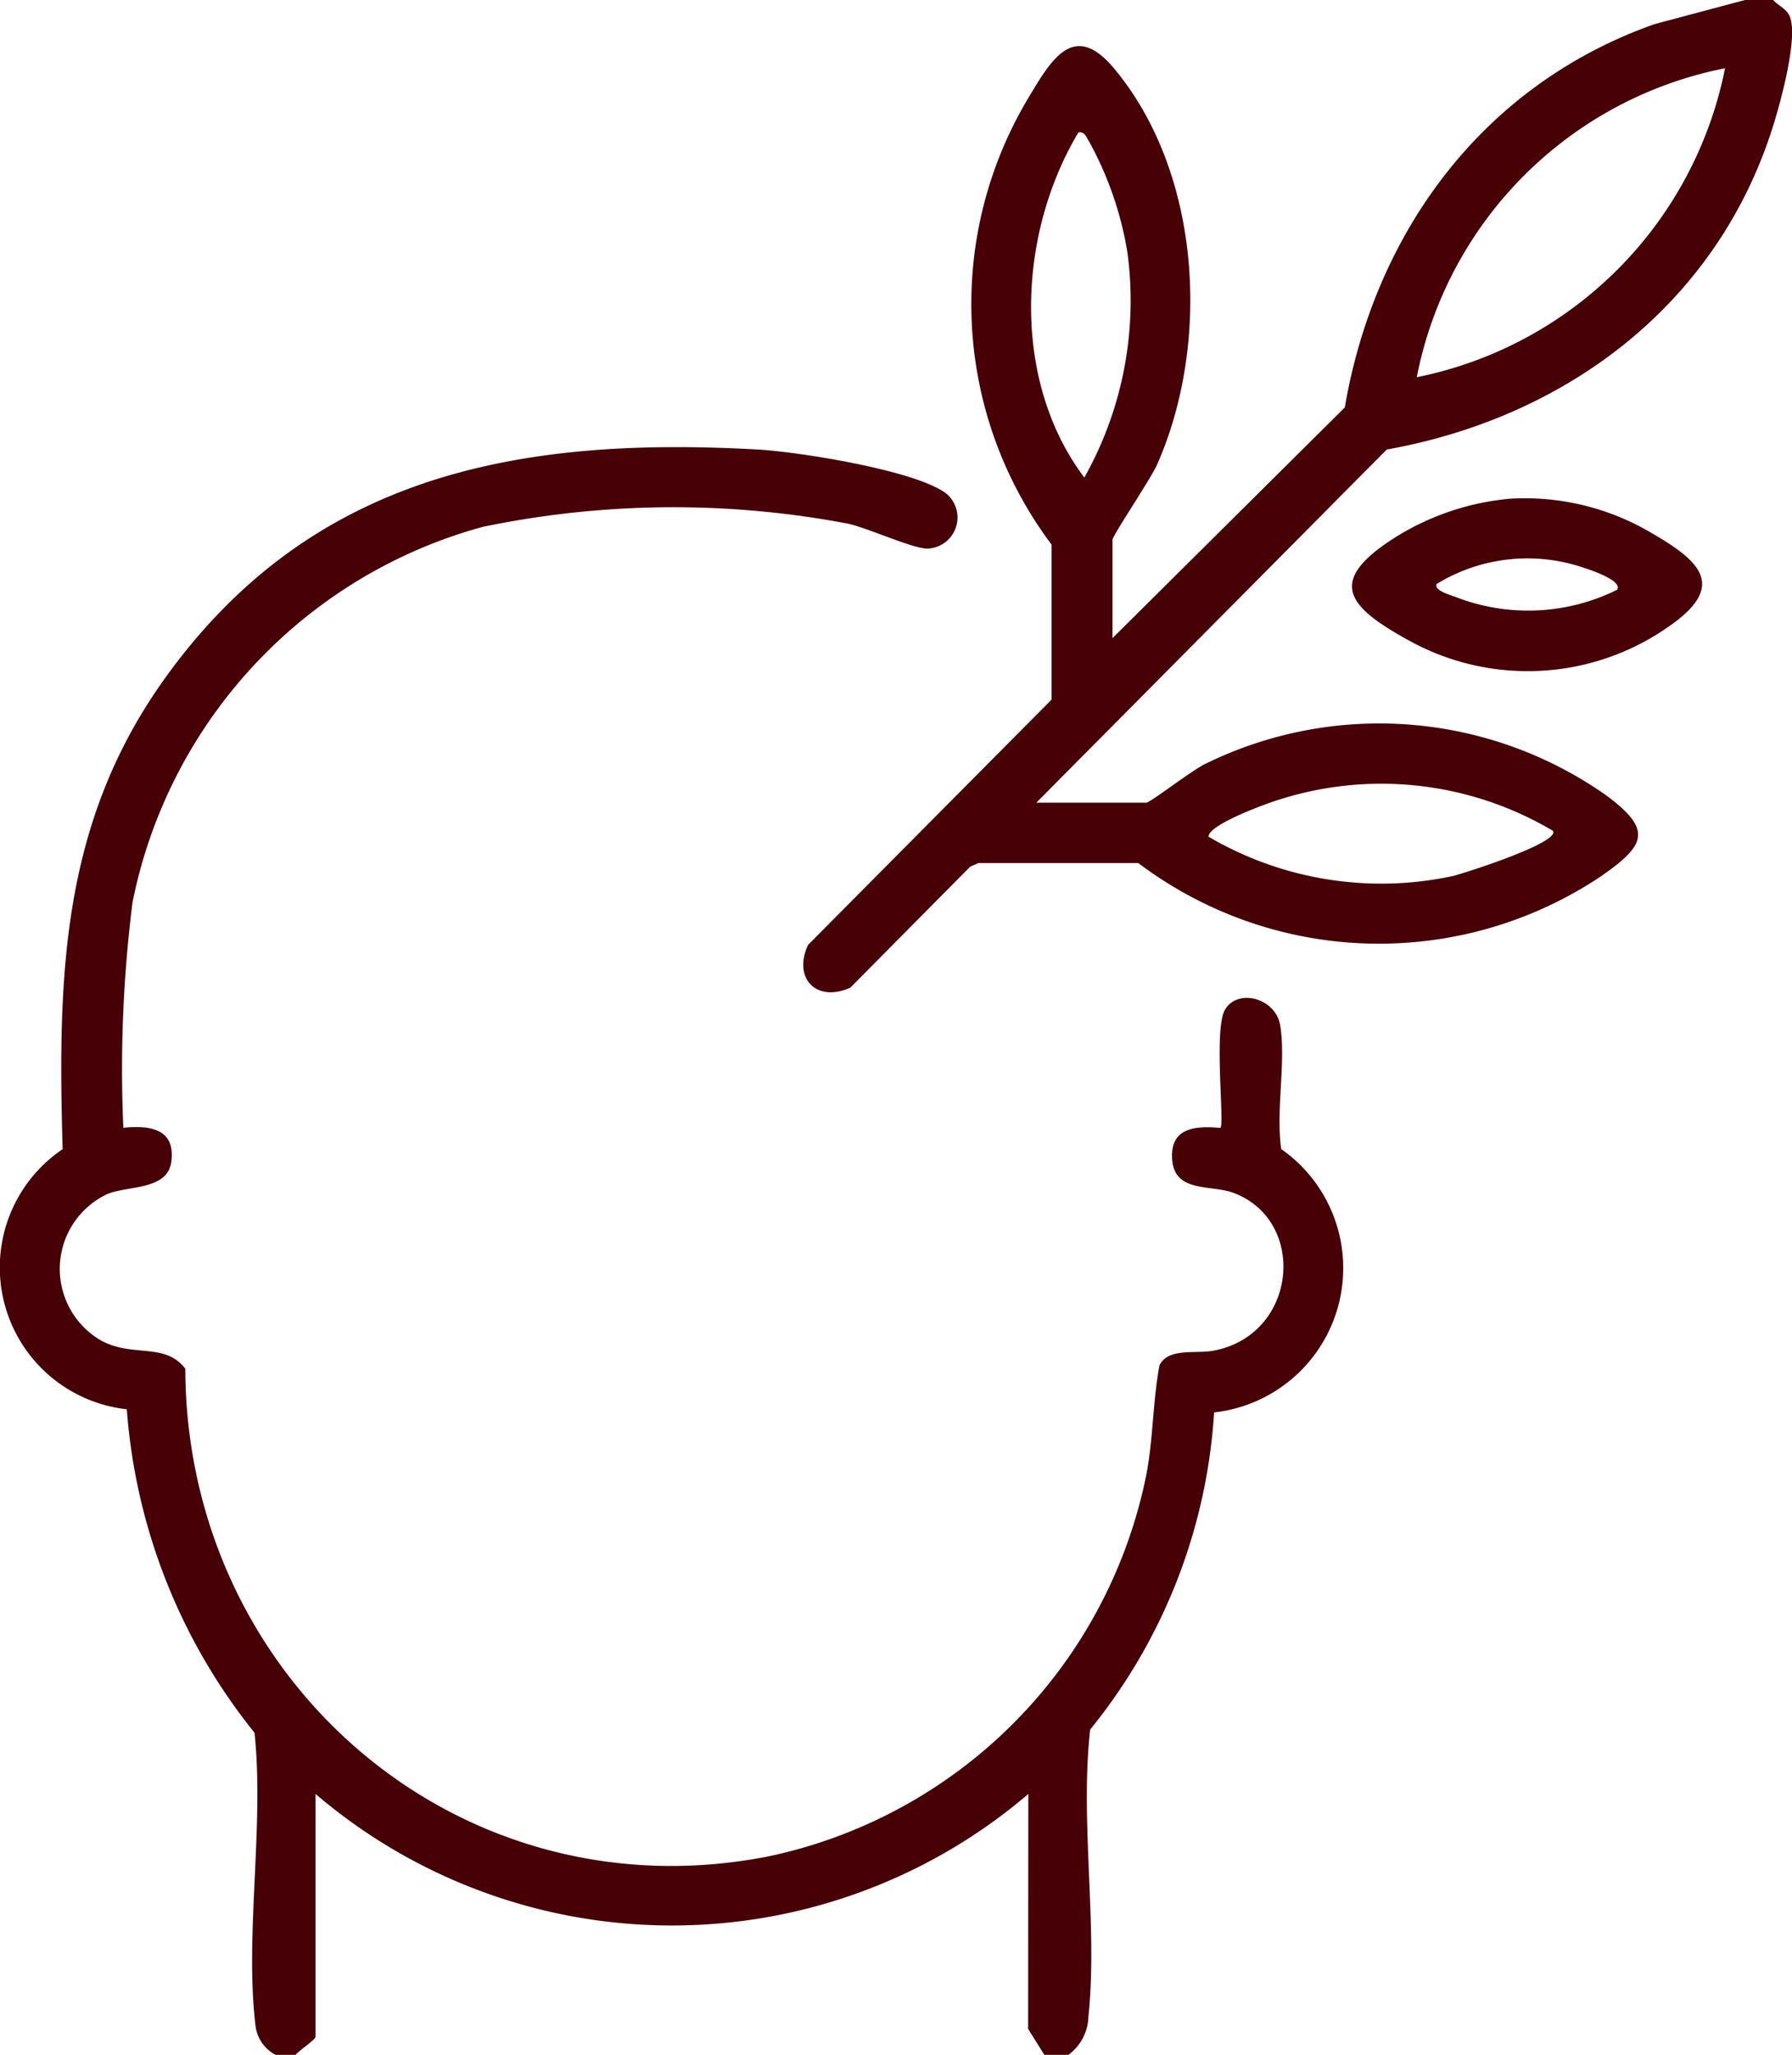 <svg xmlns="http://www.w3.org/2000/svg" xmlns:xlink="http://www.w3.org/1999/xlink" width="68.662" height="78.708" viewBox="0 0 68.662 78.708">
  <defs>
    <clipPath id="clip-path">
      <rect id="Rectangle_29" data-name="Rectangle 29" width="68.662" height="78.708" fill="none"/>
    </clipPath>
  </defs>
  <g id="Group_29" data-name="Group 29" transform="translate(-1145.169 -1205)">
    <g id="Group_19" data-name="Group 19" transform="translate(1145.169 1205)">
      <g id="Group_18" data-name="Group 18" clip-path="url(#clip-path)">
        <path id="Path_41" data-name="Path 41" d="M10.557,81.6a1.459,1.459,0,0,1-.771-1.15c-.408-3.456.343-7.651-.034-11.188A22.386,22.386,0,0,1,4.859,56.872,5.465,5.465,0,0,1,2.4,46.91c-.188-6.523-.066-12.372,3.8-17.868,5.6-7.95,13.594-9.451,22.842-8.931,1.537.086,6.05.793,7.216,1.687a1.193,1.193,0,0,1-.747,2.109c-.619-.035-2.2-.765-3.014-.956a35.9,35.9,0,0,0-14,.122A18.707,18.707,0,0,0,5.079,37.449a50.921,50.921,0,0,0-.353,8.641c1.016-.1,2,.033,1.839,1.292-.139,1.105-1.639.915-2.451,1.245a3.169,3.169,0,0,0-.235,5.616C5.1,54.9,6.316,54.3,7.1,55.317,7.131,67.242,17.58,76.326,29.434,74a18.708,18.708,0,0,0,14.5-14.679c.253-1.359.237-2.762.49-4.121.311-.69,1.39-.449,2.042-.566,3.25-.585,3.65-4.978.8-6.049-.885-.333-2.3.021-2.357-1.341-.05-1.177.915-1.228,1.852-1.149.164-.163-.258-3.758.17-4.517.48-.848,1.953-.464,2.123.6.222,1.414-.175,3.264.037,4.728a5.562,5.562,0,0,1-2.571,10.087A21.355,21.355,0,0,1,41.771,69.14c-.4,3.521.3,7.539-.068,11a1.868,1.868,0,0,1-.767,1.46h-.921l-.621-.992.007-9a21.025,21.025,0,0,1-27.31,0v9.3c0,.108-.645.537-.767.692Z" transform="translate(0 -2.892)" fill="#470005"/>
        <path id="Path_42" data-name="Path 42" d="M73.136,0c.18.2.457.312.6.554.428.739-.35,3.491-.642,4.4-2.171,6.754-7.918,11.041-14.763,12.265L44.905,30.745h4.219c.133,0,1.75-1.236,2.218-1.467a15.112,15.112,0,0,1,15.4,1.188c1.792,1.332,1.514,1.906-.216,3.109a15.307,15.307,0,0,1-17.714-.517l-6.126,0-.318.141-4.586,4.629c-1.273.583-2.217-.323-1.627-1.631l9.335-9.4V20.862a15.347,15.347,0,0,1-.952-17.007c.923-1.547,1.784-3.106,3.349-1.229,3.333,3.994,3.706,10.494,1.651,15.156-.26.589-1.714,2.726-1.714,2.894v3.766l8.9-8.835C57.885,8.844,62.059,3.221,68.607.92L72.061,0ZM71.294,2.614A14.99,14.99,0,0,0,59.482,14.449,15.076,15.076,0,0,0,71.294,2.614M46.744,18.293A13.834,13.834,0,0,0,48.392,9.65,13.207,13.207,0,0,0,46.93,5.427c-.106-.161-.161-.393-.412-.355-2.34,3.906-2.575,9.506.227,13.221M64.7,31.824A12.888,12.888,0,0,0,53.992,30.7c-.432.144-2.492.9-2.491,1.347a13.076,13.076,0,0,0,9.336,1.514c.348-.074,4.172-1.286,3.86-1.741" transform="translate(-5.197)" fill="#470005"/>
        <path id="Path_43" data-name="Path 43" d="M66.529,22.33a9.51,9.51,0,0,1,5.505,1.312c1.923,1.108,2.877,2.056.623,3.6a9.4,9.4,0,0,1-10.034.452c-2.322-1.286-2.993-2.248-.439-3.874a9.971,9.971,0,0,1,4.345-1.488M70.7,25.817c.258-.346-1.027-.77-1.234-.835a6.657,6.657,0,0,0-5.669.608c-.129.25.56.434.727.5a7.681,7.681,0,0,0,6.175-.272" transform="translate(-8.748 -3.222)" fill="#470005"/>
      </g>
    </g>
  </g>
</svg>
